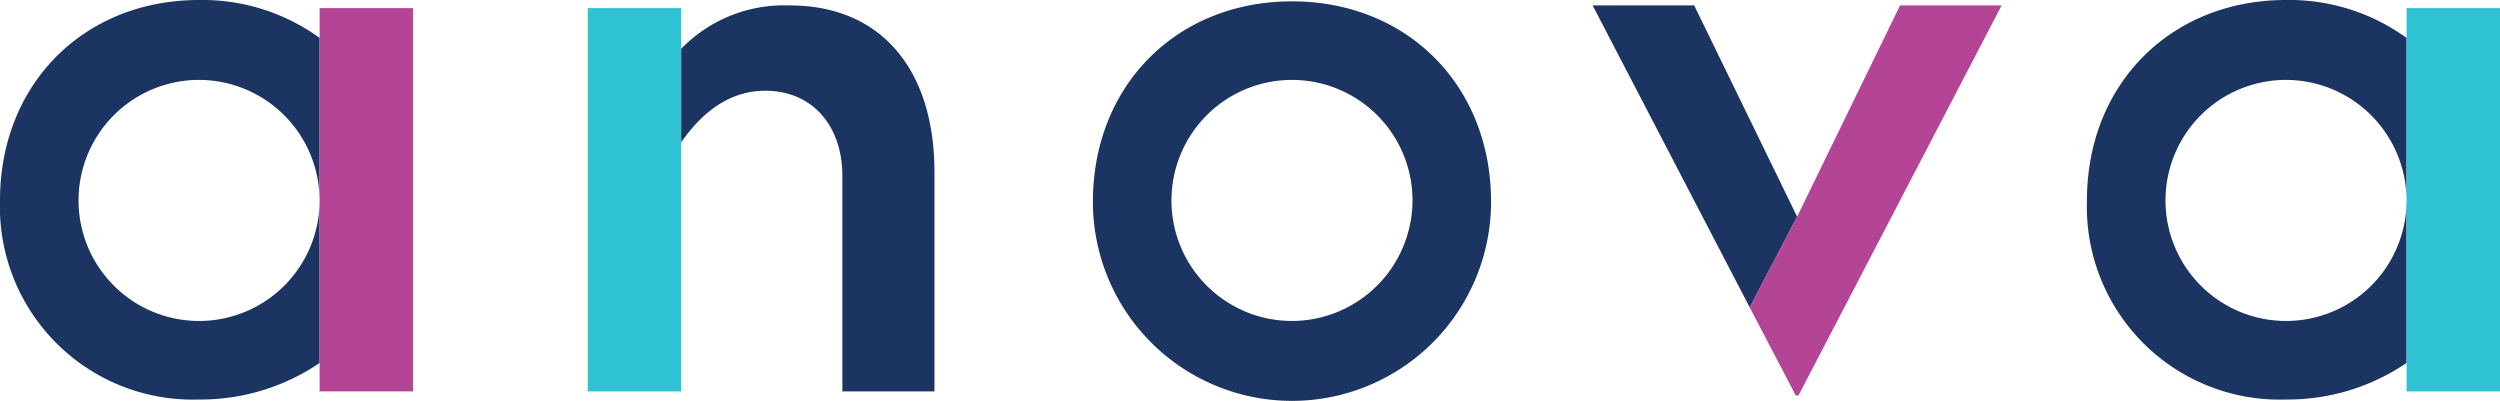 <svg id="Layer_1" data-name="Layer 1" xmlns="http://www.w3.org/2000/svg" viewBox="0 0 184.6 29.6"><title>logo-anova</title><path d="M102.075,5.438c-8.5,0-14.7,6.2-14.7,14.8a14.7,14.7,0,0,0,29.4,0C116.775,11.638,110.575,5.438,102.075,5.438Zm0,23.6a8.9,8.9,0,1,1,8.9-8.9A8.92,8.92,0,0,1,102.075,29.038Z" transform="translate(-6.675 -5.338)" style="fill:#1c3461"/><path d="M30.275,20.138a8.9,8.9,0,1,1-8.9-8.9,8.92,8.92,0,0,1,8.9,8.9v-12a14.748,14.748,0,0,0-8.9-2.8c-8.5,0-14.7,6.2-14.7,14.8a14.238,14.238,0,0,0,14.7,14.7,15.613,15.613,0,0,0,8.9-2.7Z" transform="translate(-6.675 -5.338)" style="fill:#1c3461"/><rect x="23.6" y="0.6" width="6.9" height="28.3" style="fill:#b34496"/><polygon points="132.7 16 125.1 0.4 117.6 0.4 129.2 22.7 132.7 16" style="fill:#1c3461"/><polygon points="132.7 16 129.2 22.7 132.6 29.2 132.8 29.2 147.8 0.4 140.3 0.4 132.7 16" style="fill:#b34496"/><path d="M184.375,20.138a8.9,8.9,0,1,1-8.9-8.9,8.92,8.92,0,0,1,8.9,8.9v-12a14.748,14.748,0,0,0-8.9-2.8c-8.5,0-14.7,6.2-14.7,14.8a14.238,14.238,0,0,0,14.7,14.7,15.613,15.613,0,0,0,8.9-2.7Z" transform="translate(-6.675 -5.338)" style="fill:#1c3461"/><rect x="177.7" y="0.6" width="6.9" height="28.3" style="fill:#2fc1d4"/><rect x="43.4" y="0.6" width="6.9" height="28.3" style="fill:#2fc1d4"/><path d="M75.676,18.038c0-7.4-3.8-12.3-10.7-12.3a10.6,10.6,0,0,0-8,3.2v6.9c1.4-2,3.4-3.8,6.2-3.8,3.5,0,5.7,2.6,5.7,6.3v15.9h6.8Z" transform="translate(-6.675 -5.338)" style="fill:#1c3461"/></svg>
